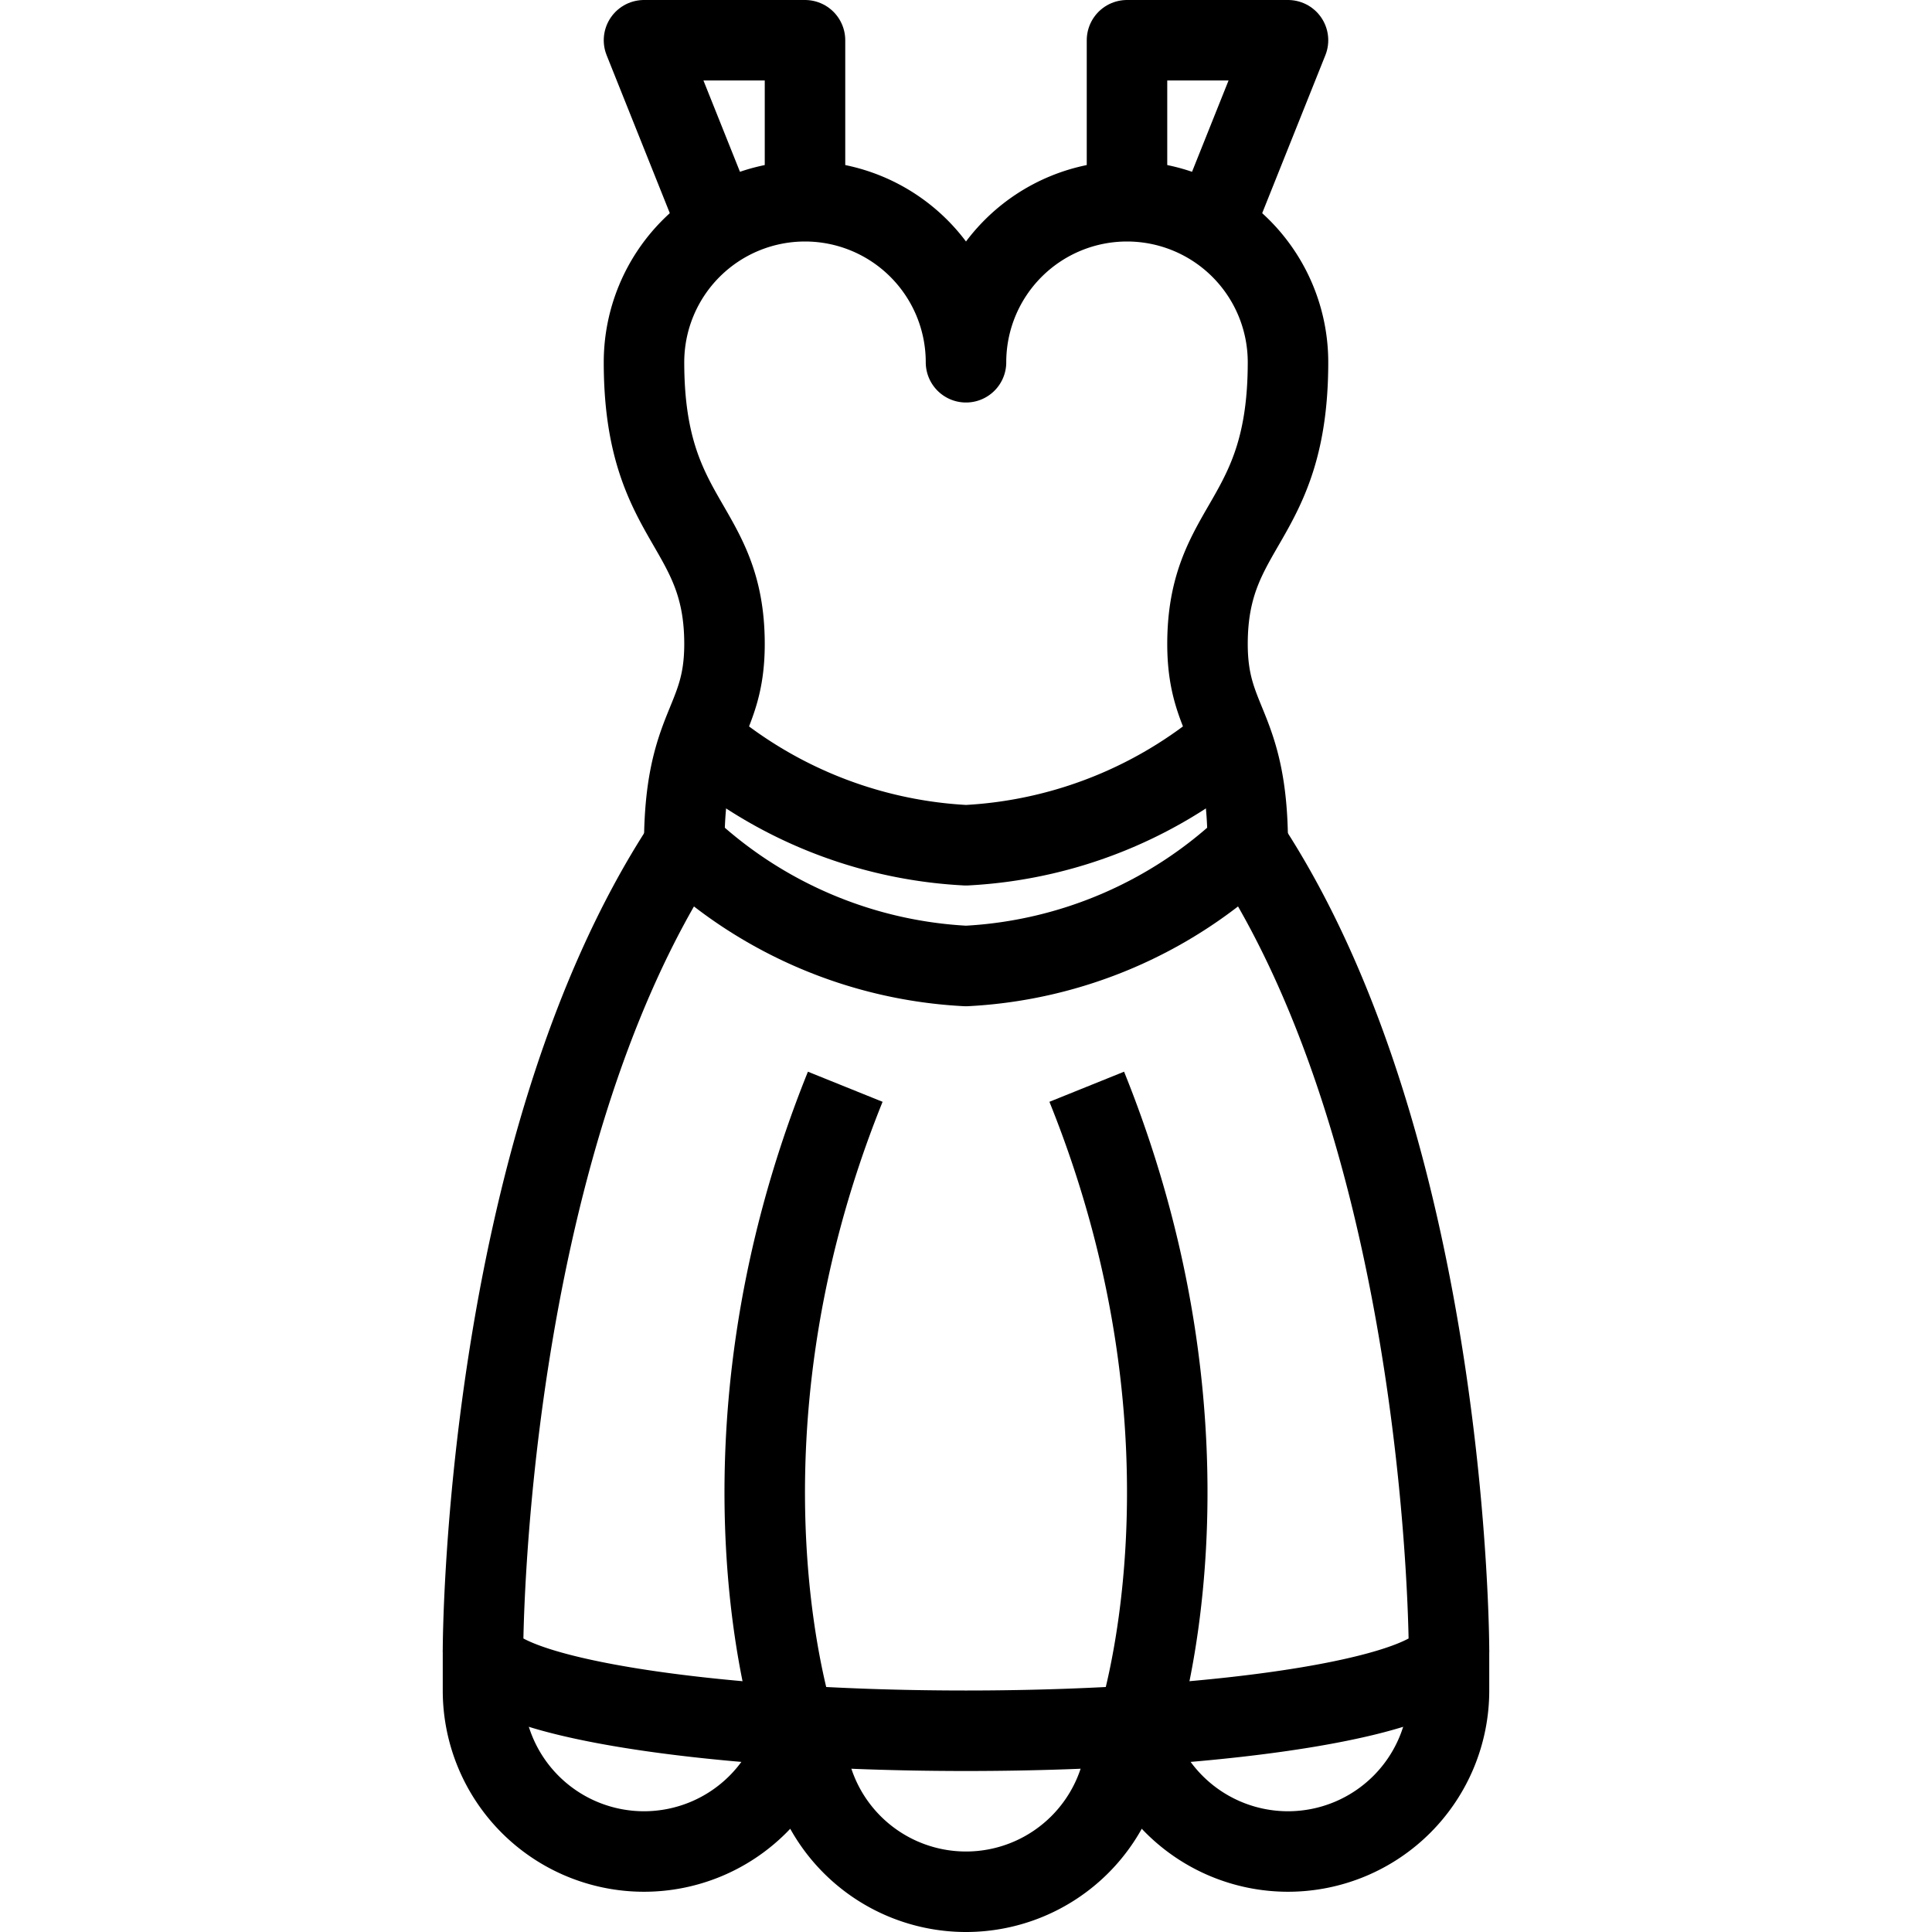 <svg xmlns="http://www.w3.org/2000/svg" viewBox="0 0 48 48"><g data-name="16-Dress"><path fill="none" stroke="#000" stroke-linejoin="round" stroke-width="2" d="M24,24a11,11,0,0,0,7-3c0-3-1-3-1-5,0-3,2-3,2-7a4,4,0,0,0-8,0,4,4,0,0,0-8,0c0,4,2,4,2,7,0,2-1,2-1,5A11,11,0,0,0,24,24Z"/><path fill="none" stroke="#000" stroke-linejoin="round" stroke-width="2" d="M17 18a11 11 0 0 0 7 3 11 11 0 0 0 7-3M31 21c5 7.62 5 20 5 20 0 1.1-5.37 2-12 2s-12-.9-12-2c0 0 0-12.38 5-20"/><path fill="none" stroke="#000" stroke-linejoin="round" stroke-width="2" d="M20 42a4 4 0 0 1-8 0V41M28 43a4 4 0 0 1-8 0M19.79 43S17.37 36 21 27M28.21 43S30.63 36 27 27"/><path fill="none" stroke="#000" stroke-linejoin="round" stroke-width="2" d="M28,42a4,4,0,0,0,8,0V41"/><polyline fill="none" stroke="#000" stroke-linejoin="round" stroke-width="2" points="18 6 16 1 20 1 20 5"/><polyline fill="none" stroke="#000" stroke-linejoin="round" stroke-width="2" points="30 6 32 1 28 1 28 5"/></g></svg>